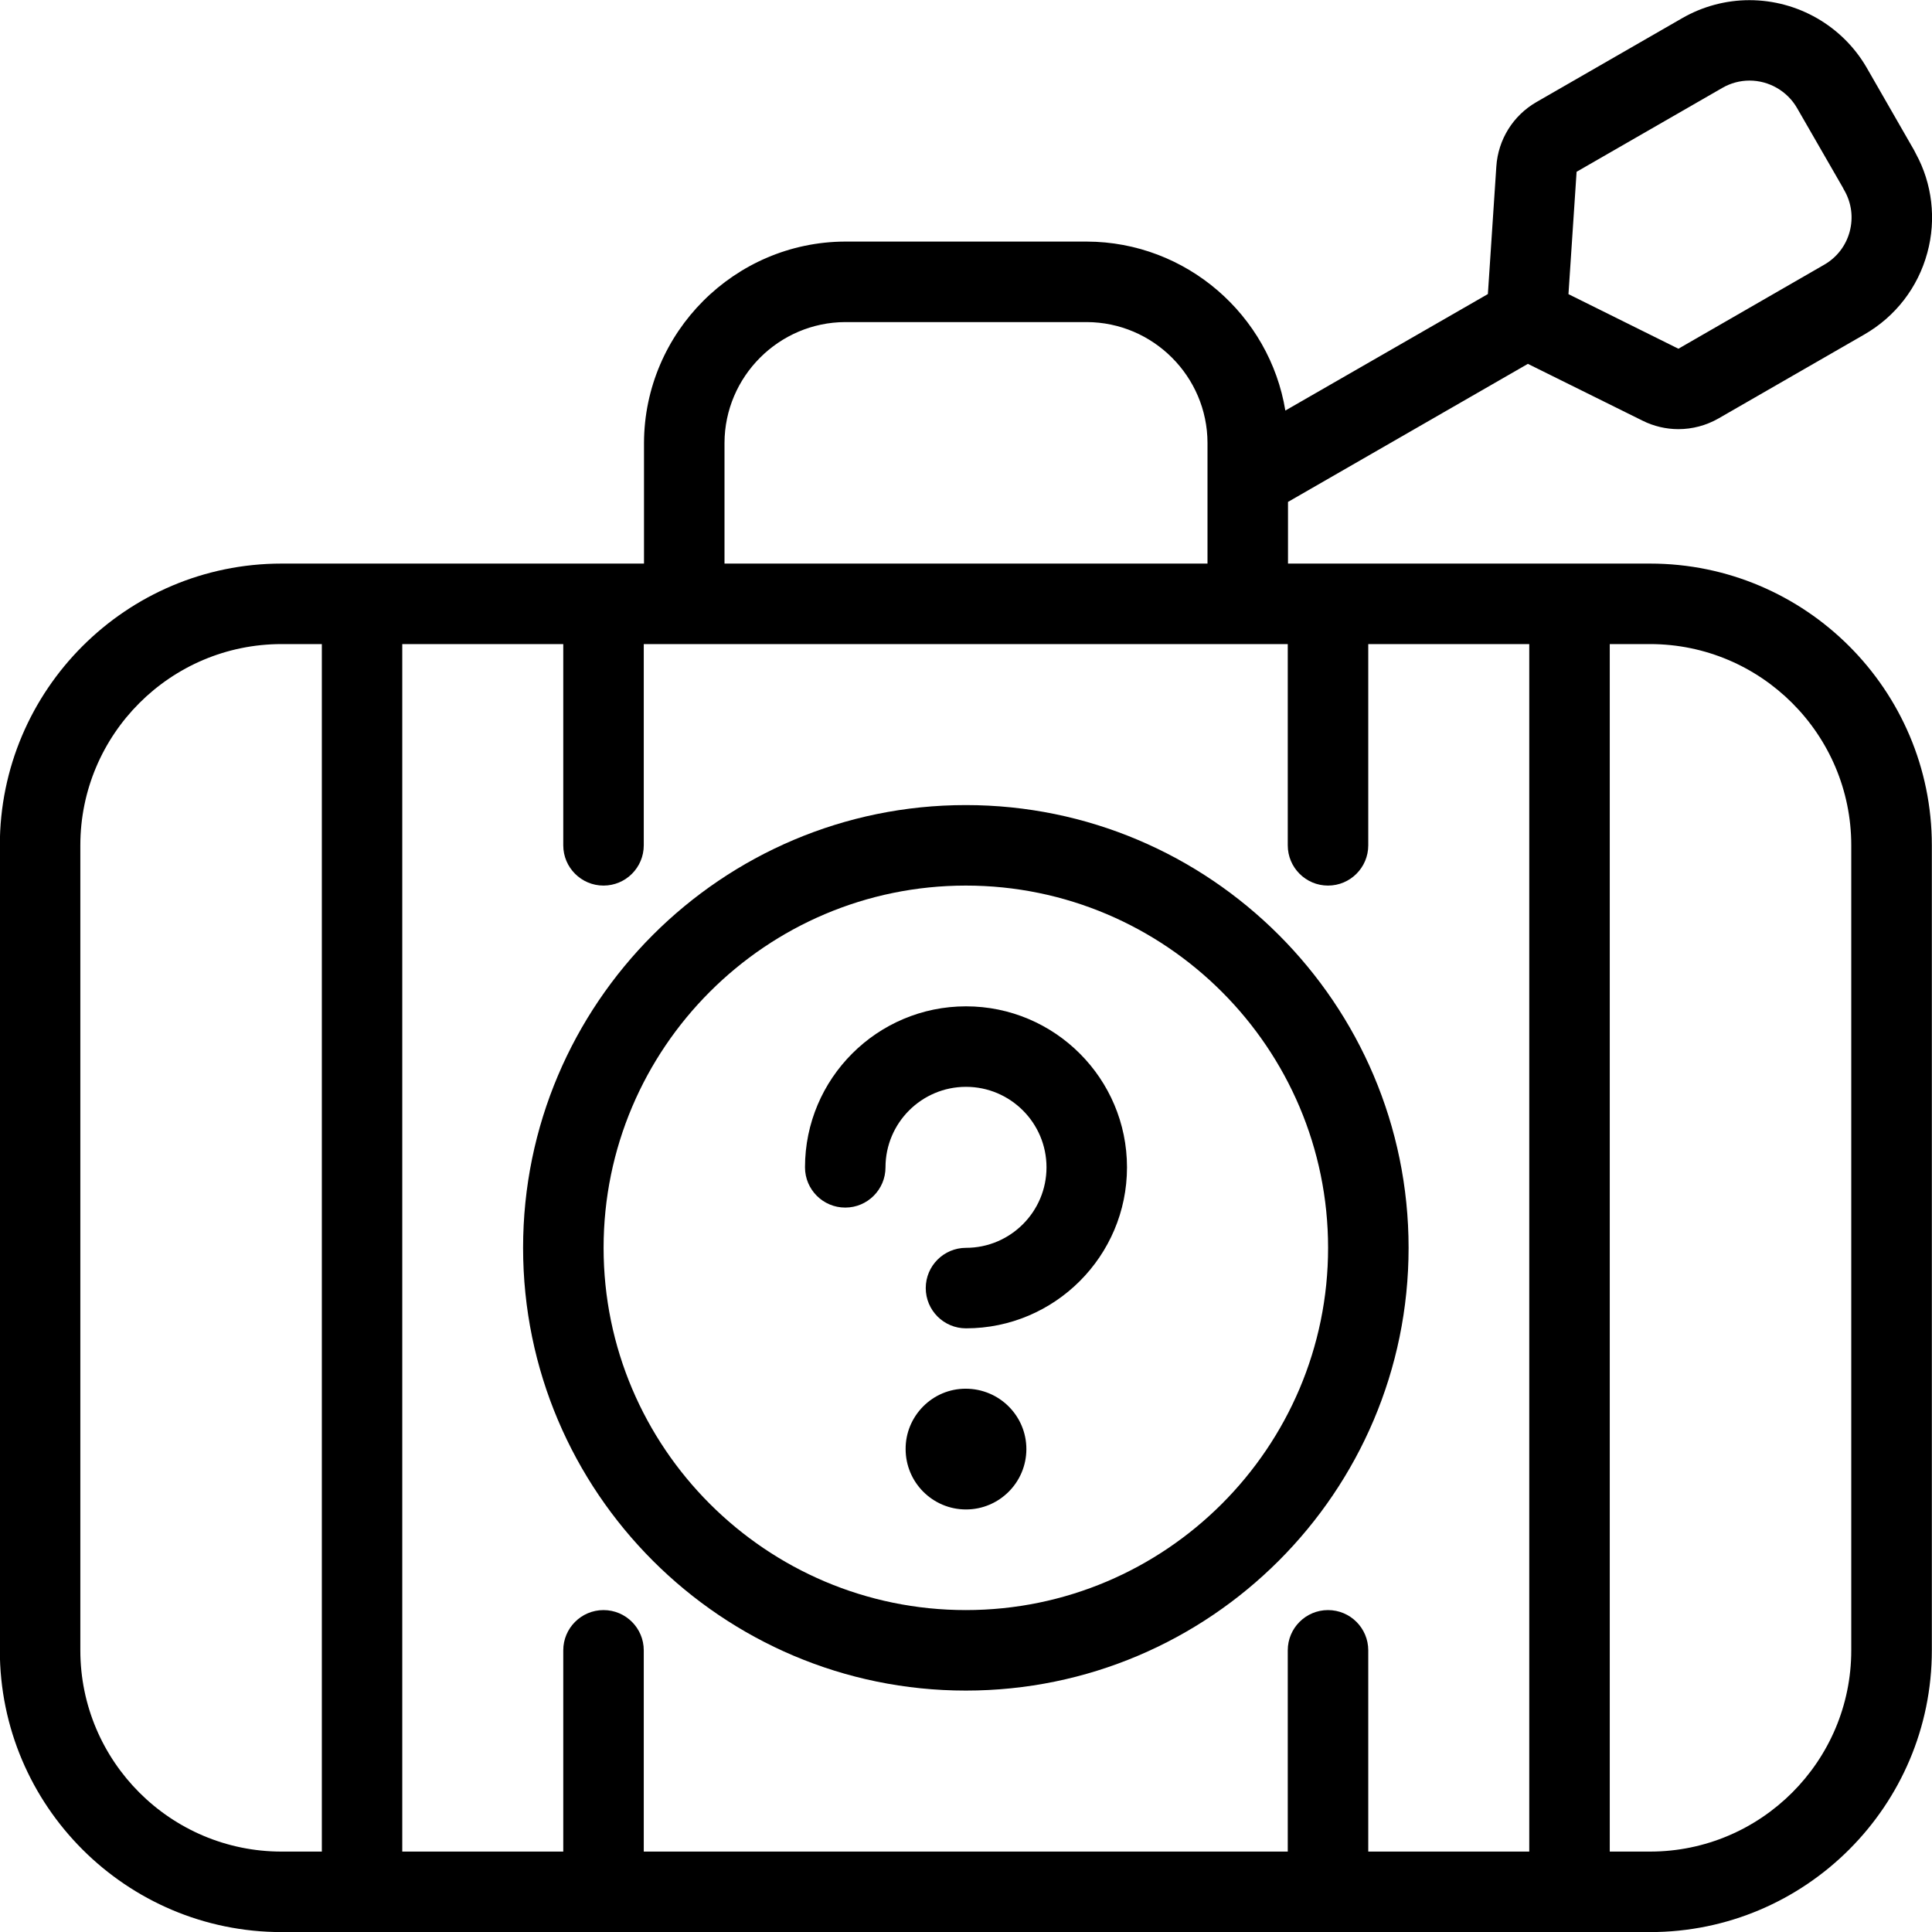 <?xml version="1.0" encoding="utf-8"?>
<!-- Generator: Adobe Illustrator 22.1.0, SVG Export Plug-In . SVG Version: 6.00 Build 0)  -->
<svg version="1.1" id="Layer_1" xmlns="http://www.w3.org/2000/svg" xmlns:xlink="http://www.w3.org/1999/xlink" x="0px" y="0px"
	 viewBox="0 0 24 24" style="enable-background:new 0 0 24 24;" xml:space="preserve">
<g>
	<title>baggage-question</title>
	<path d="M3.498,24.001c-1.93,0-3.5-1.57-3.5-3.5v-10c0-1.93,1.57-3.5,3.5-3.5H8v-1.5c0.005-1.374,1.126-2.495,2.498-2.5H13.5
		c1.239,0.003,2.272,0.914,2.467,2.099l2.516-1.447l0.105-1.585c0.022-0.334,0.208-0.633,0.498-0.8l1.812-1.043
		c0.254-0.146,0.542-0.223,0.834-0.223c0.601,0,1.159,0.322,1.458,0.841l0.587,1.022c0.004,0.008,0.019,0.037,0.023,0.045
		c0.202,0.369,0.256,0.813,0.142,1.23c-0.117,0.432-0.396,0.793-0.784,1.016l-1.81,1.042c-0.152,0.087-0.324,0.133-0.498,0.133
		c-0.153,0-0.307-0.036-0.445-0.105L18.98,4.52L16,6.235v0.766h4.498c1.93,0,3.5,1.57,3.5,3.5v10c0,1.93-1.57,3.5-3.5,3.5H3.498z
		 M20.497,23.001c1.378,0,2.5-1.122,2.5-2.5v-10c0-1.379-1.122-2.5-2.5-2.5h-0.5v15H20.497z M18.997,23.001v-15h-2v2.5
		c0,0.276-0.224,0.5-0.5,0.5s-0.5-0.224-0.5-0.5v-2.5h-8v2.5c0,0.276-0.224,0.5-0.5,0.5s-0.5-0.224-0.5-0.5v-2.5h-2v15h2v-2.5
		c0-0.276,0.224-0.5,0.5-0.5s0.5,0.224,0.5,0.5v2.5h8v-2.5c0-0.276,0.224-0.5,0.5-0.5s0.5,0.224,0.5,0.5v2.5H18.997z M3.498,8.001
		c-1.379,0-2.5,1.121-2.5,2.5v10c0,1.378,1.121,2.5,2.5,2.5h0.5v-15H3.498z M15,7.001v-1.5c-0.002-0.825-0.676-1.498-1.501-1.5H10.5
		C9.676,4.004,9.002,4.677,9,5.503v1.498H15z M20.85,4.332l1.81-1.043c0.157-0.09,0.27-0.236,0.317-0.41
		c0.047-0.175,0.024-0.357-0.066-0.514c-0.006-0.009-0.012-0.021-0.018-0.034l-0.57-0.99c-0.121-0.209-0.347-0.34-0.59-0.34
		c-0.117,0-0.234,0.031-0.336,0.09l-1.812,1.043l-0.101,1.52L20.85,4.332z"/>
	<path d="M11.998,21.001c-3.033,0-5.5-2.467-5.5-5.5s2.467-5.5,5.5-5.5c3.033,0,5.5,2.467,5.5,5.5S15.03,21.001,11.998,21.001z
		 M11.998,11.001c-2.481,0-4.5,2.019-4.5,4.5s2.019,4.5,4.5,4.5s4.5-2.019,4.5-4.5S14.479,11.001,11.998,11.001z"/>
	<path d="M12,18.751c-0.414,0-0.75-0.336-0.75-0.75c-0.001-0.199,0.077-0.387,0.217-0.529c0.141-0.142,0.329-0.221,0.529-0.221
		c0.417,0,0.754,0.336,0.754,0.75S12.413,18.751,12,18.751z"/>
	<path d="M12,16.501c-0.276,0-0.5-0.224-0.5-0.5s0.224-0.5,0.5-0.5c0.551,0,1-0.448,1-1s-0.449-1-1-1s-1,0.448-1,1
		c0,0.276-0.224,0.5-0.5,0.5s-0.5-0.224-0.5-0.5c0-1.103,0.897-2,2-2c1.103,0,2,0.897,2,2S13.102,16.501,12,16.501z"/>
</g>
</svg>

